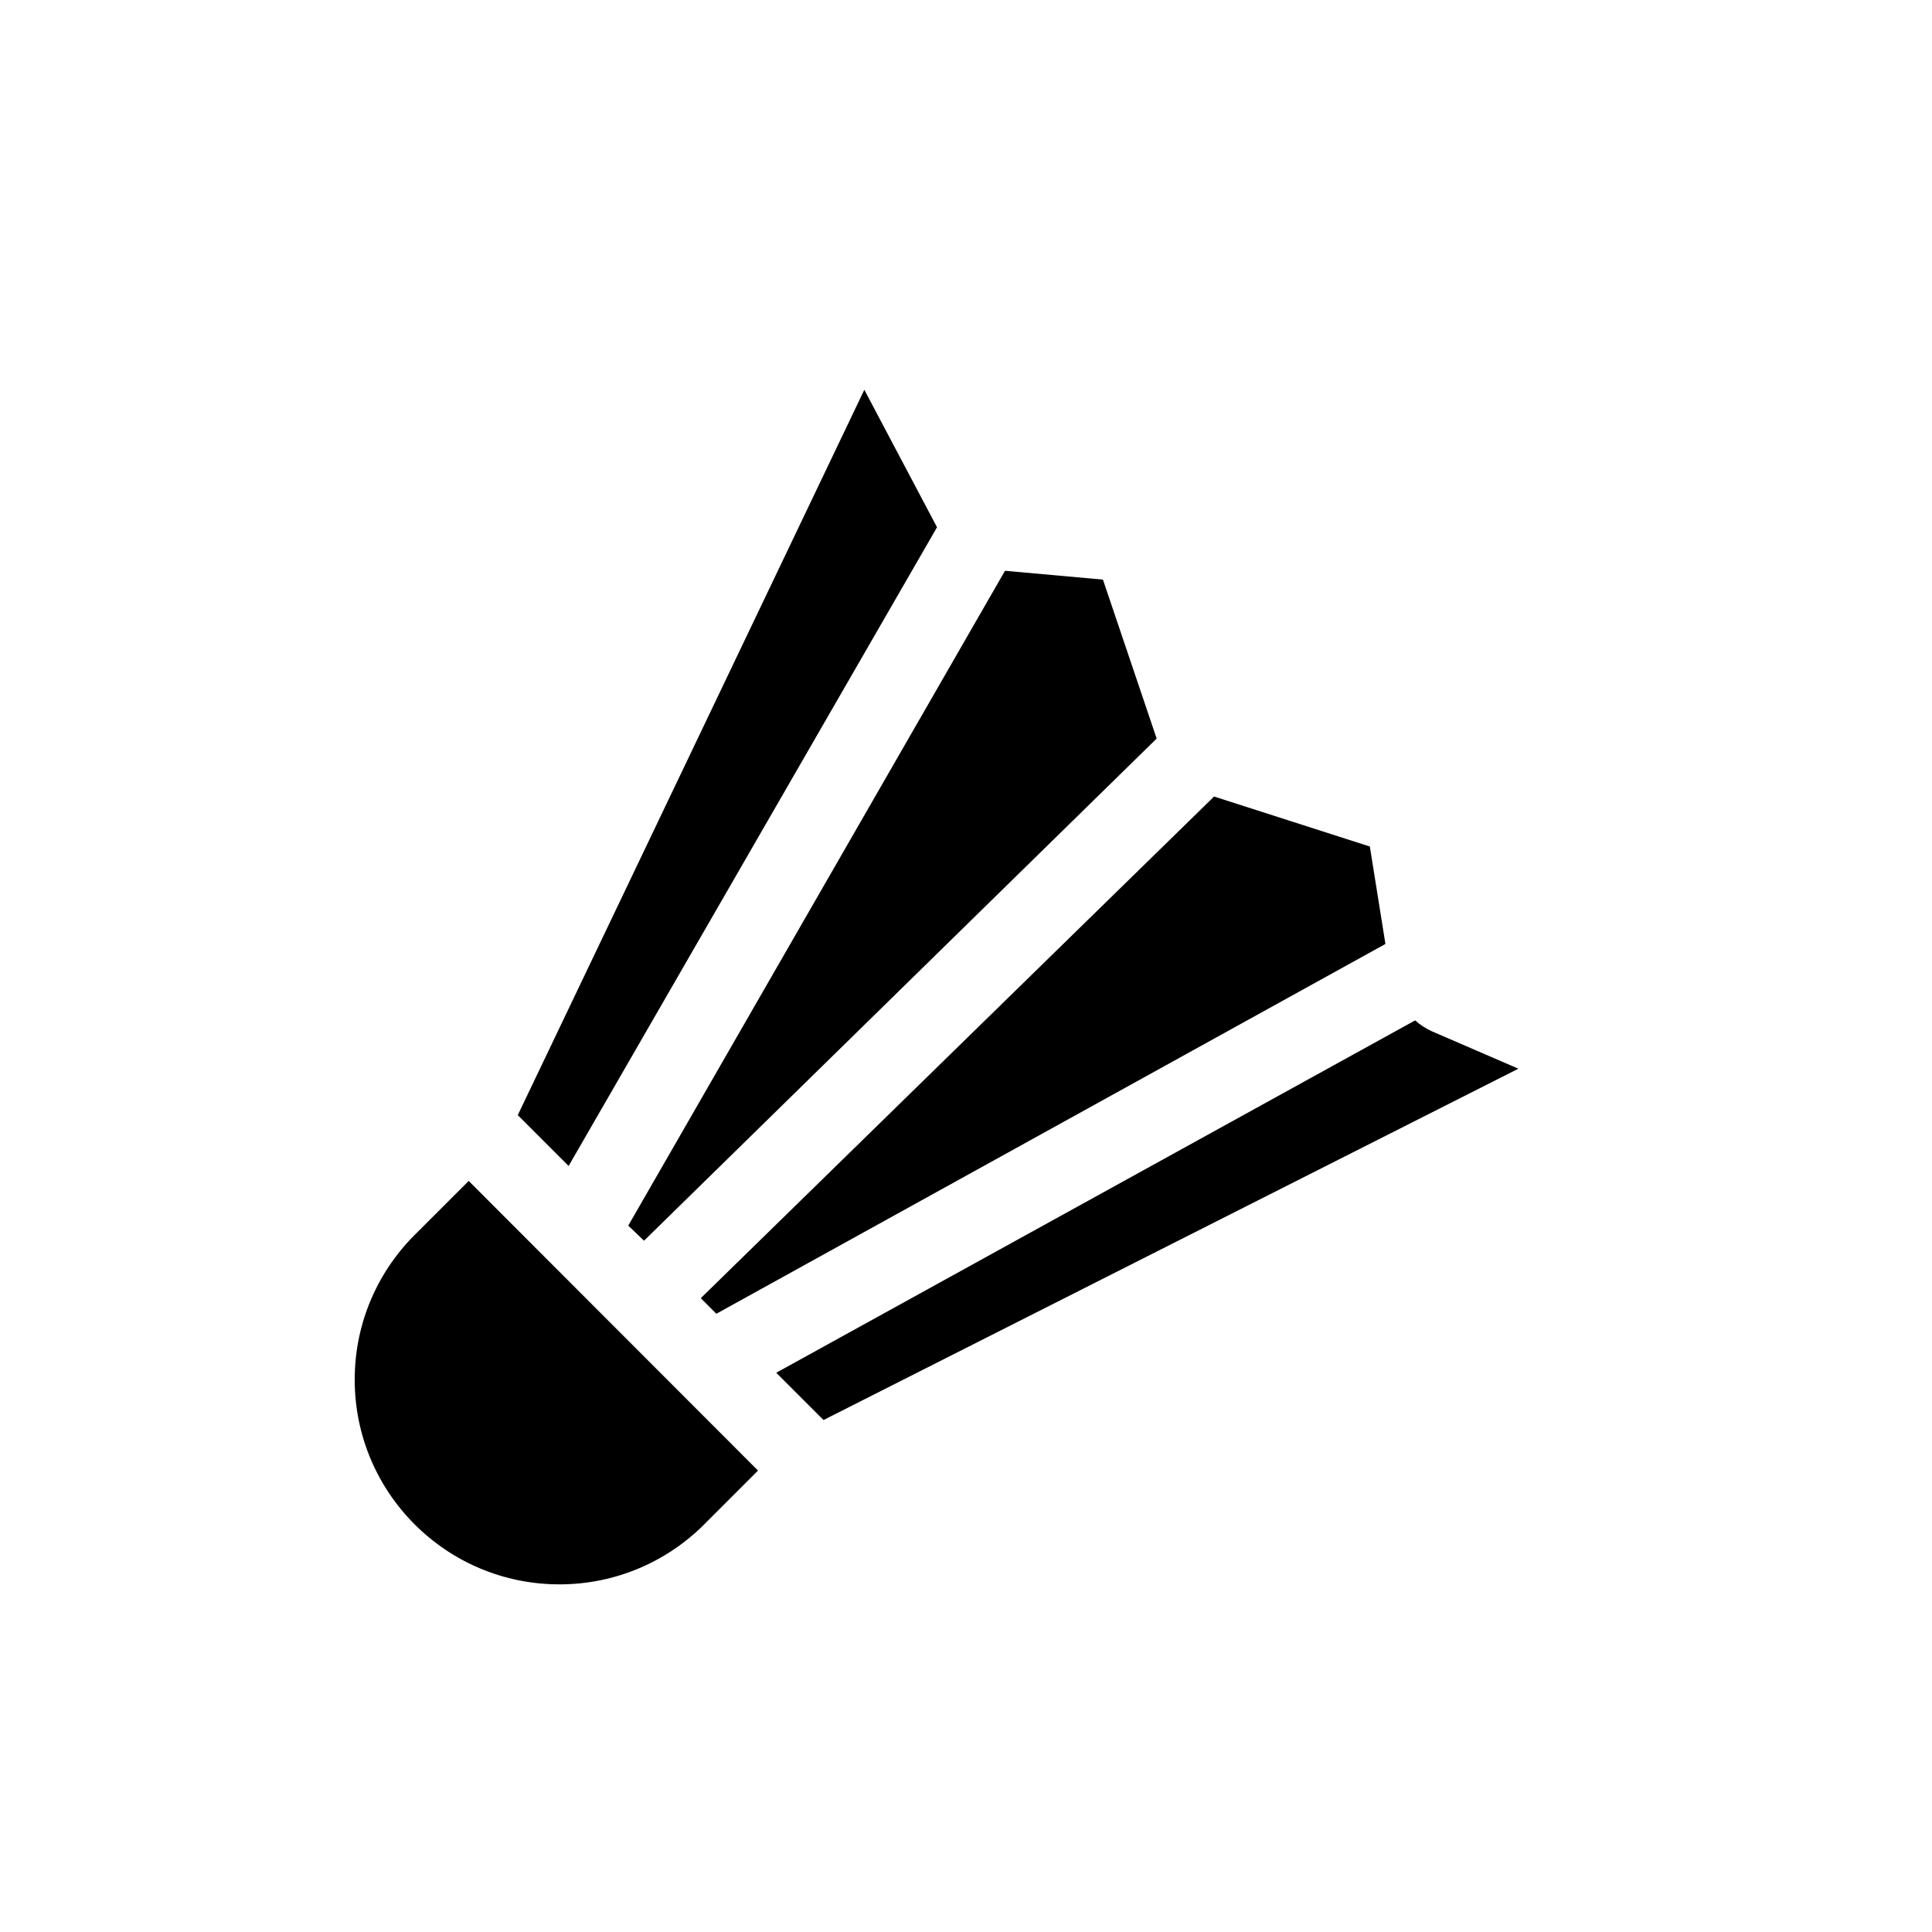 <!-- Generated by IcoMoon.io -->
<svg version="1.1" xmlns="http://www.w3.org/2000/svg" width="32" height="32" viewBox="0 0 32 32">
<title>icn-sport-badmington</title>
<path d="M22.947 15.635l-11.082 6.125-0.258-0.258 8.502-8.309 2.58 0.828zM10.667 20.55l8.491-8.317-0.89-2.633-1.622-0.146-6.24 10.846zM15.52 8.733l-1.204-2.277-5.74 12.014 0.842 0.842zM6.919 20.404c-0.644 0.618-1.044 1.486-1.044 2.447 0 1.873 1.518 3.391 3.391 3.391 0.961 0 1.829-0.4 2.446-1.042l0.001-0.001 0.842-0.842-4.792-4.797zM23.439 16.901l-10.582 5.836 0.783 0.783 11.509-5.819-1.429-0.618c-0.108-0.049-0.2-0.11-0.282-0.183z"></path>
</svg>
